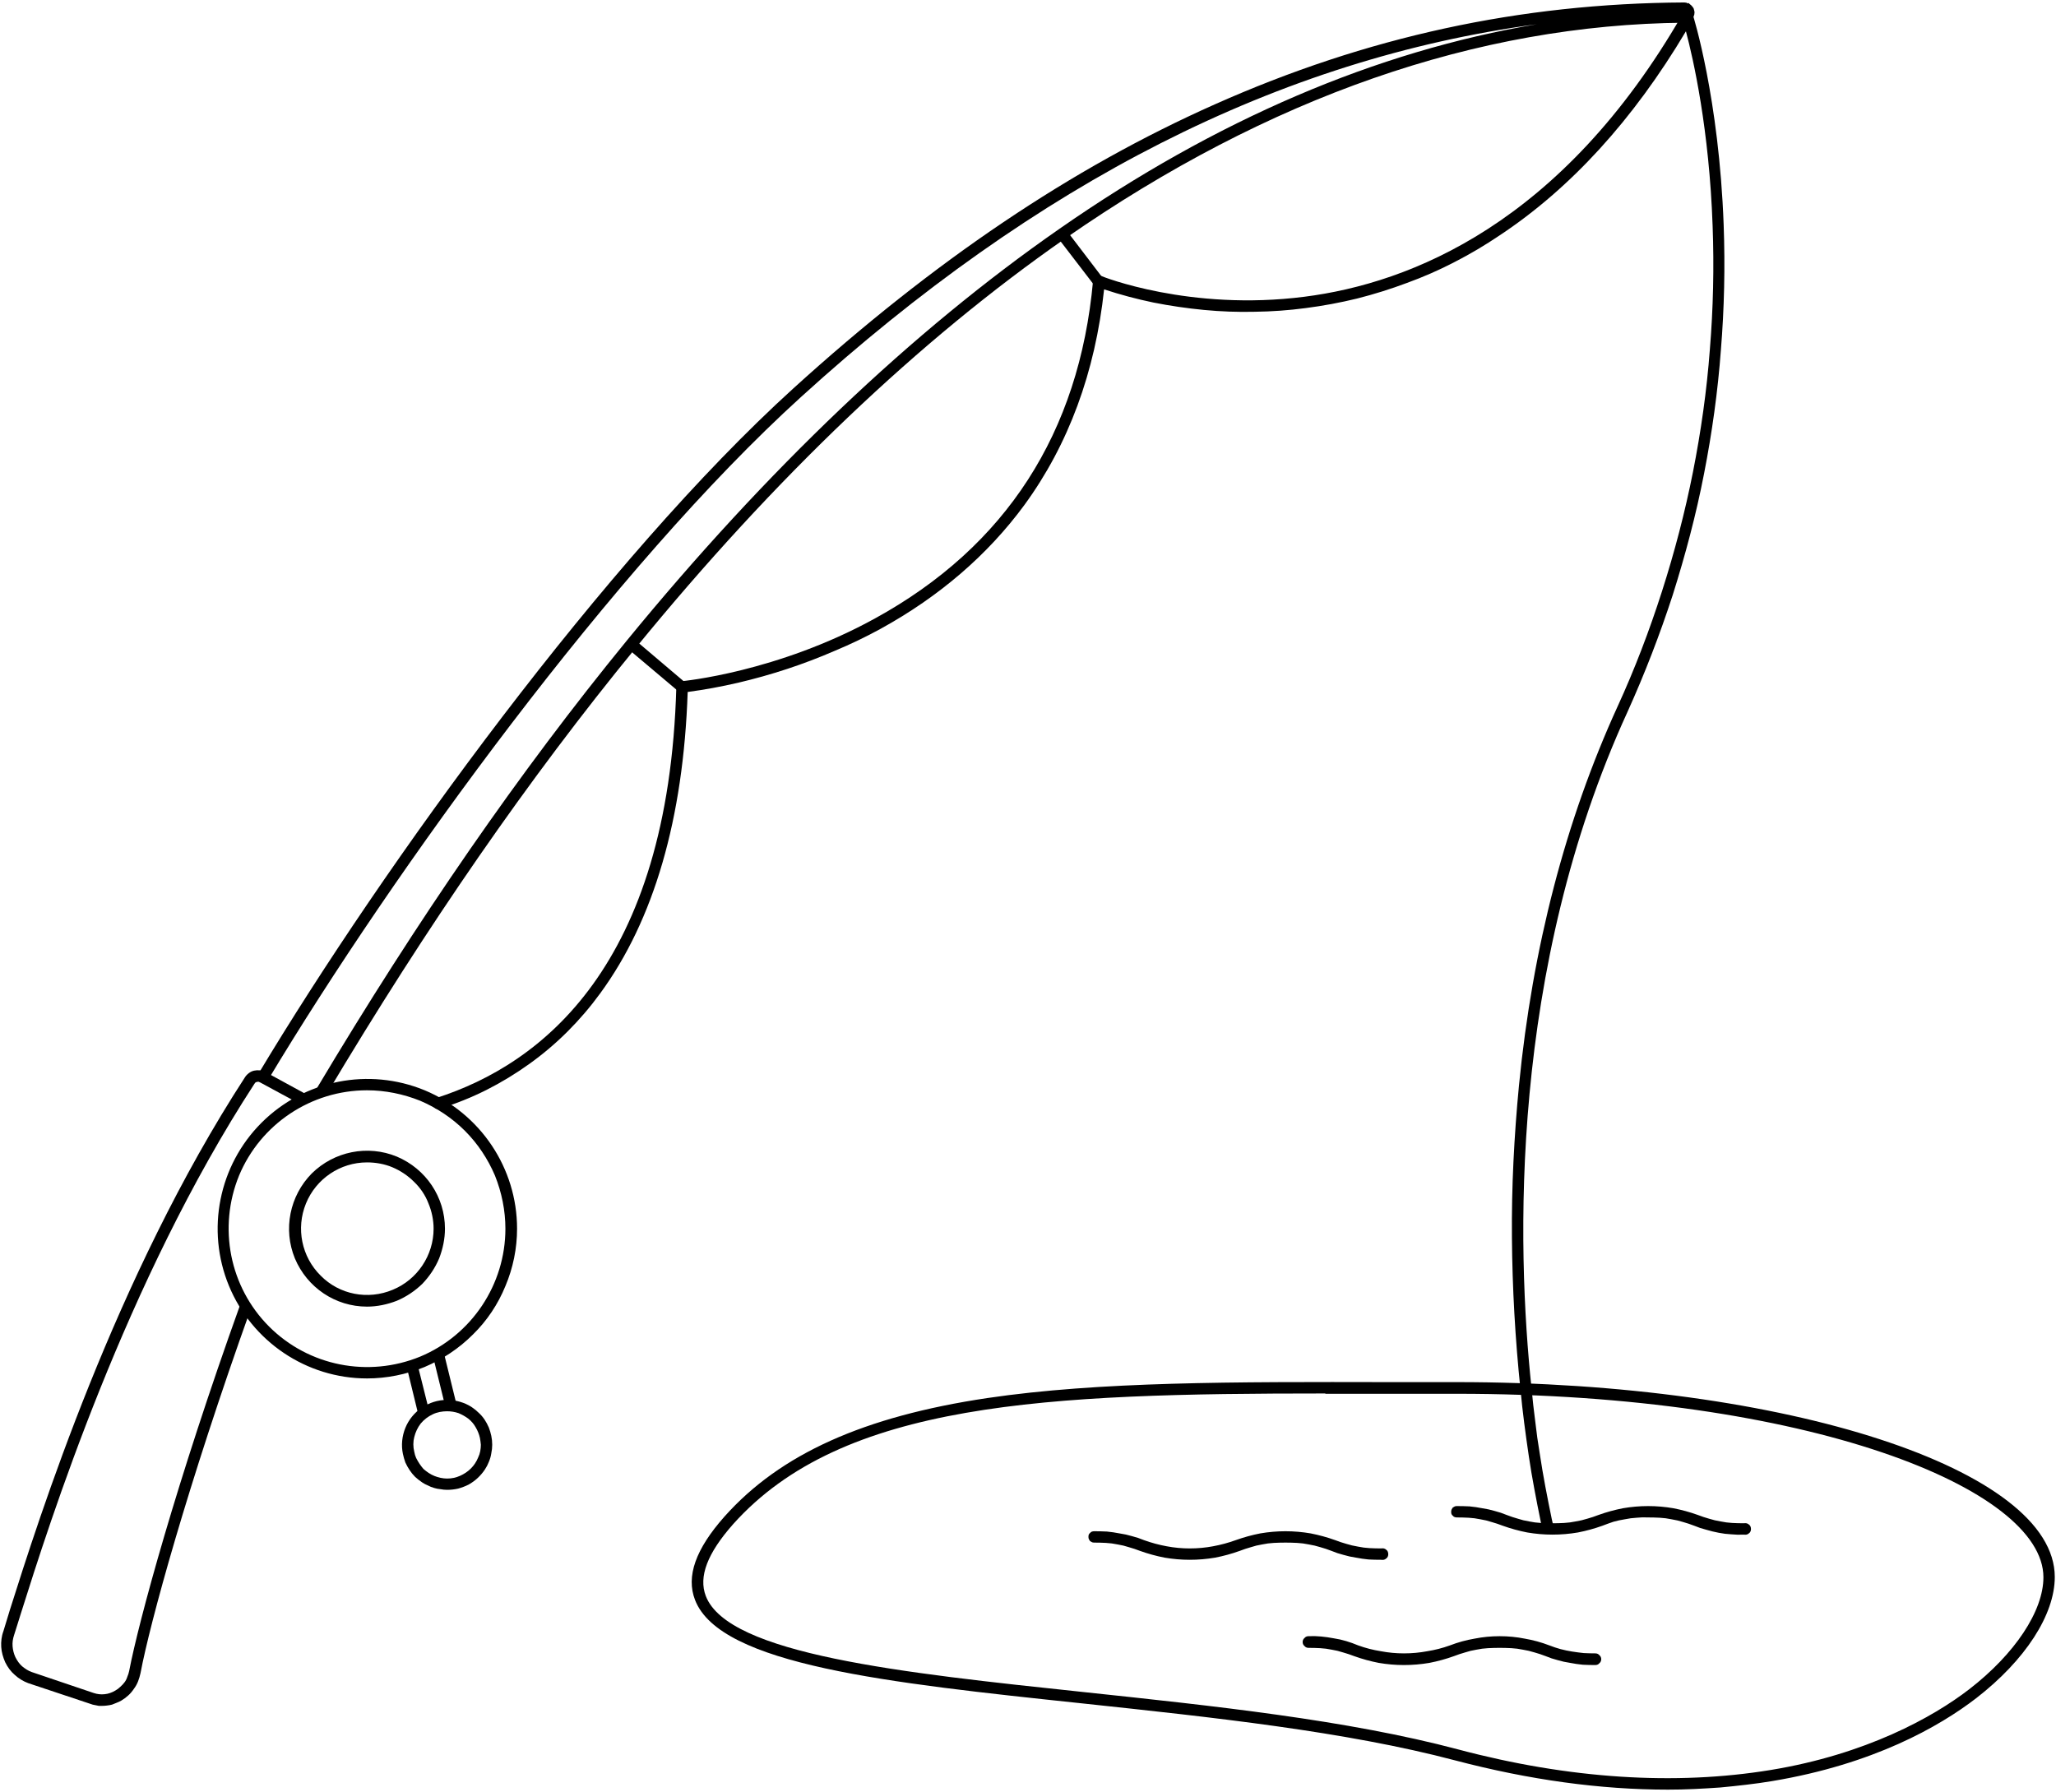 <svg version="1.2" xmlns="http://www.w3.org/2000/svg" viewBox="0 0 670 584" width="670" height="584">
	<title>fishing-ic-svg</title>
	<style>
		.s0 { fill: #000000 } 
	</style>
	<g id="Layer_2">
		<path id="Layer" class="s0" d="m504.3 498.8q-0.3 0-0.6-0.1-0.3-0.1-0.6-0.3-0.2-0.2-0.4-0.5-0.1-0.3-0.2-0.6-0.1-0.2-0.1-0.3-0.1-0.2-0.1-0.4-0.1-0.2-0.1-0.3-0.1-0.2-0.1-0.4-1.1-5.3-2.1-10.7-1-5.3-1.8-10.7-0.8-5.4-1.5-10.8-0.7-5.4-1.2-10.8-1.3-12.4-2-24.8-0.7-12.4-0.8-24.8-0.1-12.4 0.5-24.8 0.6-12.4 1.8-24.8c4.4-44.9 15.2-86.4 32.1-123.4 5.6-12.2 10.4-24.8 14.5-37.6 4.1-12.8 7.5-25.8 10.1-38.9 2.6-13.2 4.5-26.5 5.5-39.9 1.1-13.4 1.4-26.9 0.9-40.3-1.1-31.4-6.3-54.4-8.7-63.4-17.2 28.9-37.6 51.2-60.7 66.5q-7.1 4.8-14.7 8.7-7.5 3.9-15.5 6.8-8 3-16.3 5.1-8.2 2-16.7 3.1-8.3 1.1-16.6 1.2-8.3 0.2-16.6-0.6-8.3-0.8-16.4-2.4-8.2-1.7-16.1-4.3c-2.9 27-11.6 50.6-26 70.3-11.9 16.2-27.7 29.8-46.8 40.3q-7.3 4-15 7.2-7.6 3.3-15.5 5.9-7.9 2.6-16 4.5-8.2 1.9-16.4 3c-1.4 41.3-11 74.3-28.5 98.2q-4.8 6.6-10.6 12.4-5.8 5.8-12.5 10.6-6.7 4.8-14 8.5-7.4 3.7-15.2 6.1-0.3 0.1-0.7 0.1-0.4 0-0.7-0.2-0.3-0.2-0.6-0.5-0.2-0.2-0.3-0.6-0.1-0.3-0.1-0.7 0-0.4 0.2-0.7 0.2-0.3 0.5-0.6 0.2-0.2 0.6-0.3c34.3-11 75.7-43.1 78.2-134v-1.6l1.6-0.2c0.3 0 31.3-2.9 63.2-20.5 42.6-23.4 66.5-60.4 71-110l0.2-2.5 2.4 0.9c0.3 0.2 28.9 11.6 66.3 6.8 34.6-4.4 84-24 123.2-92.1l2.1-3.7 1.3 4.1c0.1 0.2 8.5 27.1 10 68.3 0.5 13.6 0.2 27.2-0.9 40.7-1 13.6-2.9 27.1-5.5 40.4-2.6 13.4-6.1 26.5-10.2 39.5-4.2 12.9-9.1 25.6-14.7 38-38.6 84.2-36.2 174.4-31.3 220.6q0.5 5.4 1.2 10.7 0.6 5.4 1.5 10.7 0.8 5.3 1.8 10.6 1 5.3 2.1 10.6l0.3 1.3q0.1 0.4 0 0.7 0 0.4-0.2 0.7-0.2 0.4-0.5 0.6-0.3 0.2-0.7 0.3z"/>
		<path id="Layer" class="s0" d="m106.3 356.8l-3.2-1.9c33.1-55.5 66.2-103.4 101.2-146.2 45.6-55.7 93-100.8 140.9-134.1 51.1-35.6 103.3-57.9 155.6-66.7-83.8 11.3-162.7 51.4-239.8 121.5-60.8 55.2-132.6 154.1-173.7 222.6l-3.2-1.9c41.2-68.7 113.3-168 174.4-223.5 45.7-41.5 90.6-71.8 137.4-92.6 49.4-22 99.4-32.9 153-33.2q0.6 0 1.2 0.3 0.6 0.2 1 0.6 0.5 0.5 0.8 1 0.2 0.6 0.3 1.2v0.2q0 0.7-0.3 1.3-0.2 0.6-0.7 1-0.4 0.5-1 0.7-0.6 0.3-1.3 0.3c-67.5 0.6-135.4 24.2-201.6 70.2-47.6 33.1-94.8 78-140.1 133.5-34.9 42.6-67.9 90.3-100.9 145.7z"/>
		<path id="Layer" class="s0" d="m33.2 555.9q-0.5 0-1 0-0.5-0.1-1-0.2-0.5-0.1-1-0.2-0.4-0.1-0.9-0.3l-20.1-6.7c-1.6-0.6-3.1-1.5-4.4-2.7-1.3-1.1-2.3-2.5-3.1-4.1-0.7-1.6-1.2-3.3-1.3-5-0.1-1.7 0.1-3.5 0.7-5.1l2.1-6.9c9.4-29.7 34.3-108.5 76.6-173.6q0.5-0.8 1.3-1.4 0.8-0.6 1.7-0.8 0.9-0.2 1.9-0.1 1 0.1 1.8 0.6h0.1l13.2 7.2-1.8 3.3-13.3-7.2q-0.2-0.1-0.5-0.2-0.3 0-0.5 0.1-0.3 0-0.5 0.2-0.2 0.2-0.3 0.4c-42 64.6-66.8 143.1-76.1 172.6-0.8 2.7-1.6 5-2.2 7-0.4 1.2-0.6 2.4-0.5 3.7 0.1 1.2 0.4 2.4 0.9 3.5 0.6 1.2 1.3 2.2 2.2 3 1 0.8 2 1.5 3.2 1.9l20.1 6.8q0.9 0.3 1.8 0.4 0.9 0.1 1.8 0 1-0.1 1.8-0.4 0.9-0.3 1.7-0.8 0.9-0.5 1.6-1.2 0.8-0.7 1.4-1.5 0.6-0.8 0.9-1.8 0.4-0.9 0.6-1.9c3.1-16.1 15.3-61.2 36.2-119.4l3.5 1.2c-20.8 58.1-33 102.9-36 118.9q-0.3 1.4-0.8 2.7-0.5 1.3-1.4 2.5-0.8 1.2-1.8 2.1-1.1 1-2.3 1.7-0.7 0.4-1.5 0.7-0.7 0.3-1.5 0.6-0.8 0.2-1.7 0.3-0.8 0.1-1.6 0.1z"/>
		<path id="Layer" class="s0" d="m141 441.6l3.6-0.9 4.1 16.7-3.6 0.9z"/>
		<path id="Layer" class="s0" d="m132.5 445.3l3.5-0.9 3.9 15.6-3.6 0.9z"/>
		<path id="Layer" fill-rule="evenodd" class="s0" d="m119.6 449.2c-19.7 0-37.5-12-45-30.2-7.5-18.2-3.3-39.2 10.6-53.1 14-14 35-18.1 53.2-10.6 18.2 7.6 30.1 25.4 30.1 45.1 0 6.4-1.3 12.8-3.8 18.7-2.4 5.9-6 11.3-10.6 15.8-4.5 4.5-9.9 8.1-15.8 10.6-5.9 2.4-12.3 3.7-18.7 3.7zm0-93.9c-18.2 0-34.7 11-41.7 27.8-6.9 16.9-3.1 36.3 9.8 49.2 12.9 12.9 32.3 16.7 49.2 9.8 16.8-7 27.8-23.5 27.8-41.7 0-5.9-1.2-11.8-3.4-17.3-2.3-5.4-5.6-10.4-9.8-14.6-4.2-4.2-9.2-7.5-14.6-9.8-5.5-2.2-11.4-3.4-17.3-3.4z"/>
		<path id="Layer" fill-rule="evenodd" class="s0" d="m119.6 425.8c-10.3 0-19.5-6.2-23.5-15.7-3.9-9.5-1.7-20.4 5.5-27.7 7.3-7.2 18.2-9.4 27.7-5.5 9.5 4 15.7 13.2 15.7 23.5 0 3.3-0.7 6.6-1.9 9.7-1.3 3.1-3.2 5.9-5.5 8.3-2.4 2.3-5.2 4.2-8.3 5.5-3.1 1.2-6.4 1.9-9.7 1.9zm0-47c-8.7 0-16.6 5.3-19.9 13.4-3.3 8.1-1.4 17.4 4.8 23.5 6.1 6.2 15.4 8 23.5 4.6 8-3.3 13.3-11.2 13.3-19.9 0-2.8-0.6-5.7-1.7-8.3-1-2.6-2.6-5-4.7-7-2-2-4.4-3.6-7-4.7-2.6-1.1-5.5-1.6-8.3-1.6z"/>
		<path id="Layer" fill-rule="evenodd" class="s0" d="m145.7 485.5q-1.1 0-2.1-0.2-1.1-0.1-2.1-0.4-1.1-0.3-2-0.8-1-0.4-1.9-1-1.2-0.8-2.3-1.8-1-1-1.8-2.2-0.8-1.2-1.4-2.5-0.5-1.4-0.8-2.8c-0.6-2.8-0.3-5.8 0.8-8.5 1.1-2.7 3-5 5.4-6.6 2.4-1.6 5.2-2.5 8.1-2.5 2.9 0 5.8 0.8 8.2 2.4q1.2 0.8 2.2 1.8 1.1 1 1.9 2.2 0.8 1.2 1.4 2.6 0.5 1.3 0.8 2.7 0.3 1.4 0.3 2.9 0 1.4-0.3 2.8-0.2 1.4-0.8 2.8-0.5 1.3-1.3 2.5-1 1.5-2.4 2.8-1.3 1.2-2.9 2.1-1.6 0.8-3.4 1.3-1.8 0.4-3.6 0.4zm0-25.6c-1.6 0-3.3 0.3-4.7 1-1.5 0.7-2.8 1.7-3.9 3-1 1.3-1.7 2.8-2.1 4.4-0.4 1.5-0.4 3.2 0 4.8q0.2 1.1 0.6 2 0.5 1 1.1 1.9 0.6 0.9 1.3 1.7 0.8 0.7 1.7 1.3c1.2 0.8 2.5 1.3 3.9 1.6 1.4 0.3 2.9 0.3 4.3 0 1.4-0.3 2.7-0.9 3.9-1.7 1.2-0.8 2.2-1.8 3-3q0.6-0.9 1-1.9 0.5-1 0.7-2.1 0.2-1.1 0.2-2.1-0.1-1.1-0.3-2.2-0.4-1.8-1.4-3.5-0.9-1.6-2.4-2.8-1.5-1.1-3.2-1.8-1.8-0.6-3.7-0.6z"/>
		<path id="Layer" class="s0" d="m204.6 211.4l2.4-2.8 16.5 14-2.3 2.8z"/>
		<path id="Layer" class="s0" d="m344.5 77.2l2.9-2.3 12.2 16-2.9 2.2z"/>
		<path id="Layer" fill-rule="evenodd" class="s0" d="m543.5 583.2q-33 0-69.2-9.5c-35.9-9.5-79.5-14.1-121.6-18.6-63.3-6.7-118-12.5-126.2-33.7-3-7.7 0.2-16.6 9.6-27.2 18.2-20.4 45.4-32.6 85.6-38.6 36.5-5.4 80.4-5.3 131.1-5.2h22c107.4 0 194.8 28.4 194.8 63.5 0 12.3-9.6 27.1-25.6 39.5-12.1 9.3-33.5 21.5-66.4 27q-4.2 0.7-8.5 1.2-4.2 0.5-8.5 0.9-4.3 0.3-8.5 0.5-4.3 0.2-8.6 0.2zm-111.6-129.1c-91.1 0-157.3 2.7-193 42.6-8.4 9.5-11.3 17.1-8.9 23.4 7.3 19 63.6 25 123.1 31.3 42.3 4.5 86 9.1 122.1 18.7 36.1 9.6 70.7 11.8 101.8 6.7 31.1-5.1 52.9-17.2 64.7-26.3 14.9-11.5 24.2-25.5 24.2-36.5 0-28.9-76.8-59.8-191.1-59.8h-42.9z"/>
		<path id="Layer" class="s0" d="m450.1 508.3q-2.1 0-4.1-0.1-2.1-0.2-4.1-0.6-2.1-0.3-4.1-0.9-2-0.5-3.9-1.3-1.8-0.7-3.6-1.2-1.9-0.6-3.8-0.9-1.9-0.4-3.8-0.5-1.9-0.1-3.8-0.1-1.9 0-3.8 0.1-1.9 0.1-3.8 0.5-1.9 0.3-3.7 0.9-1.8 0.5-3.6 1.2-3.9 1.4-8 2.2-4.1 0.7-8.3 0.7-4.1 0-8.2-0.7-4.1-0.8-8-2.2-1.8-0.7-3.6-1.2-1.8-0.6-3.7-0.9-1.9-0.4-3.8-0.5-1.9-0.1-3.8-0.1-0.4 0-0.7-0.1-0.4-0.2-0.7-0.4-0.2-0.3-0.4-0.7-0.1-0.3-0.1-0.7 0-0.4 0.1-0.7 0.2-0.4 0.5-0.6 0.2-0.3 0.6-0.4 0.3-0.1 0.7-0.1 2.1 0 4.1 0.1 2.1 0.2 4.1 0.6 2.1 0.3 4.1 0.9 2 0.5 3.9 1.3 3.6 1.3 7.4 2 3.7 0.7 7.5 0.7 3.9 0 7.6-0.7 3.8-0.7 7.4-2 3.9-1.4 8-2.2 4.1-0.7 8.2-0.7 4.1 0 8.2 0.7 4.1 0.8 8 2.2 1.8 0.7 3.6 1.2 1.9 0.6 3.8 0.9 1.9 0.4 3.8 0.5 1.9 0.1 3.8 0.1c0.6-0.1 1.2 0 1.6 0.4 0.5 0.3 0.7 0.9 0.7 1.5 0 0.5-0.2 1.1-0.7 1.4-0.4 0.4-1 0.5-1.6 0.4z"/>
		<path id="Layer" class="s0" d="m519.9 542.6q-2.1 0-4.1-0.1-2.1-0.2-4.1-0.6-2.1-0.3-4.1-0.9-2-0.5-3.9-1.3-1.8-0.7-3.6-1.2-1.9-0.6-3.8-0.9-1.9-0.4-3.8-0.5-1.9-0.1-3.8-0.1-1.9 0-3.8 0.1-1.9 0.1-3.8 0.5-1.9 0.3-3.7 0.9-1.8 0.5-3.6 1.2-3.9 1.4-8 2.2-4.1 0.7-8.3 0.7-4.1 0-8.2-0.7-4.1-0.8-8-2.2-1.8-0.7-3.6-1.2-1.8-0.6-3.7-0.9-1.9-0.4-3.8-0.5-1.9-0.1-3.8-0.1c-0.5 0-1-0.2-1.3-0.6-0.4-0.3-0.6-0.8-0.6-1.3 0-0.5 0.2-1 0.6-1.3 0.3-0.4 0.8-0.6 1.3-0.6q2.1-0.1 4.1 0.1 2.1 0.2 4.2 0.6 2 0.3 4 0.9 2 0.6 3.9 1.4 3.6 1.3 7.4 1.9 3.7 0.7 7.5 0.7 3.9 0 7.6-0.7 3.8-0.6 7.4-1.9 3.9-1.5 8-2.2 4-0.8 8.2-0.8 4.2 0 8.2 0.8 4.1 0.7 8 2.2 1.8 0.7 3.6 1.2 1.9 0.5 3.8 0.8 1.9 0.3 3.8 0.5 1.9 0.1 3.8 0.1c0.5 0 1 0.2 1.3 0.6 0.4 0.3 0.6 0.8 0.6 1.3 0 0.5-0.2 1-0.6 1.3-0.3 0.4-0.8 0.6-1.3 0.6z"/>
		<path id="Layer" class="s0" d="m568.3 500.1q-2.1 0.1-4.1-0.1-2.1-0.1-4.1-0.5-2.1-0.4-4.1-1-2-0.5-3.9-1.3-1.8-0.7-3.6-1.2-1.9-0.6-3.8-0.9-1.9-0.4-3.8-0.5-1.9-0.1-3.8-0.1-1.9-0.1-3.8 0.1-1.9 0.1-3.8 0.5-1.9 0.3-3.7 0.8-1.8 0.6-3.6 1.3-3.9 1.4-8 2.2-4.1 0.7-8.3 0.7-4.1 0-8.2-0.7-4.1-0.8-8-2.2-1.8-0.7-3.6-1.2-1.8-0.6-3.7-0.9-1.9-0.4-3.8-0.5-1.9-0.1-3.8-0.1-0.4 0-0.7-0.1-0.4-0.1-0.6-0.4-0.3-0.2-0.5-0.6-0.1-0.3-0.1-0.7 0-0.4 0.1-0.7 0.2-0.4 0.4-0.7 0.3-0.2 0.7-0.4 0.3-0.1 0.7-0.1 2.1 0 4.1 0.1 2.1 0.2 4.1 0.6 2.1 0.3 4.1 0.9 2 0.5 3.9 1.3 1.8 0.7 3.6 1.2 1.8 0.6 3.7 0.9 1.9 0.4 3.8 0.5 1.9 0.1 3.8 0.1 1.9 0 3.8-0.1 1.9-0.1 3.8-0.5 1.9-0.3 3.8-0.9 1.8-0.5 3.6-1.2 3.9-1.4 8-2.2 4.1-0.7 8.2-0.7 4.1 0 8.2 0.7 4.1 0.8 8 2.2 1.8 0.7 3.6 1.2 1.9 0.6 3.8 0.9 1.9 0.4 3.8 0.5 1.9 0.1 3.8 0.1c0.6-0.1 1.2 0 1.6 0.4 0.5 0.3 0.7 0.9 0.7 1.5 0 0.5-0.2 1.1-0.7 1.4-0.4 0.4-1 0.5-1.6 0.4z"/>
	</g>
</svg>